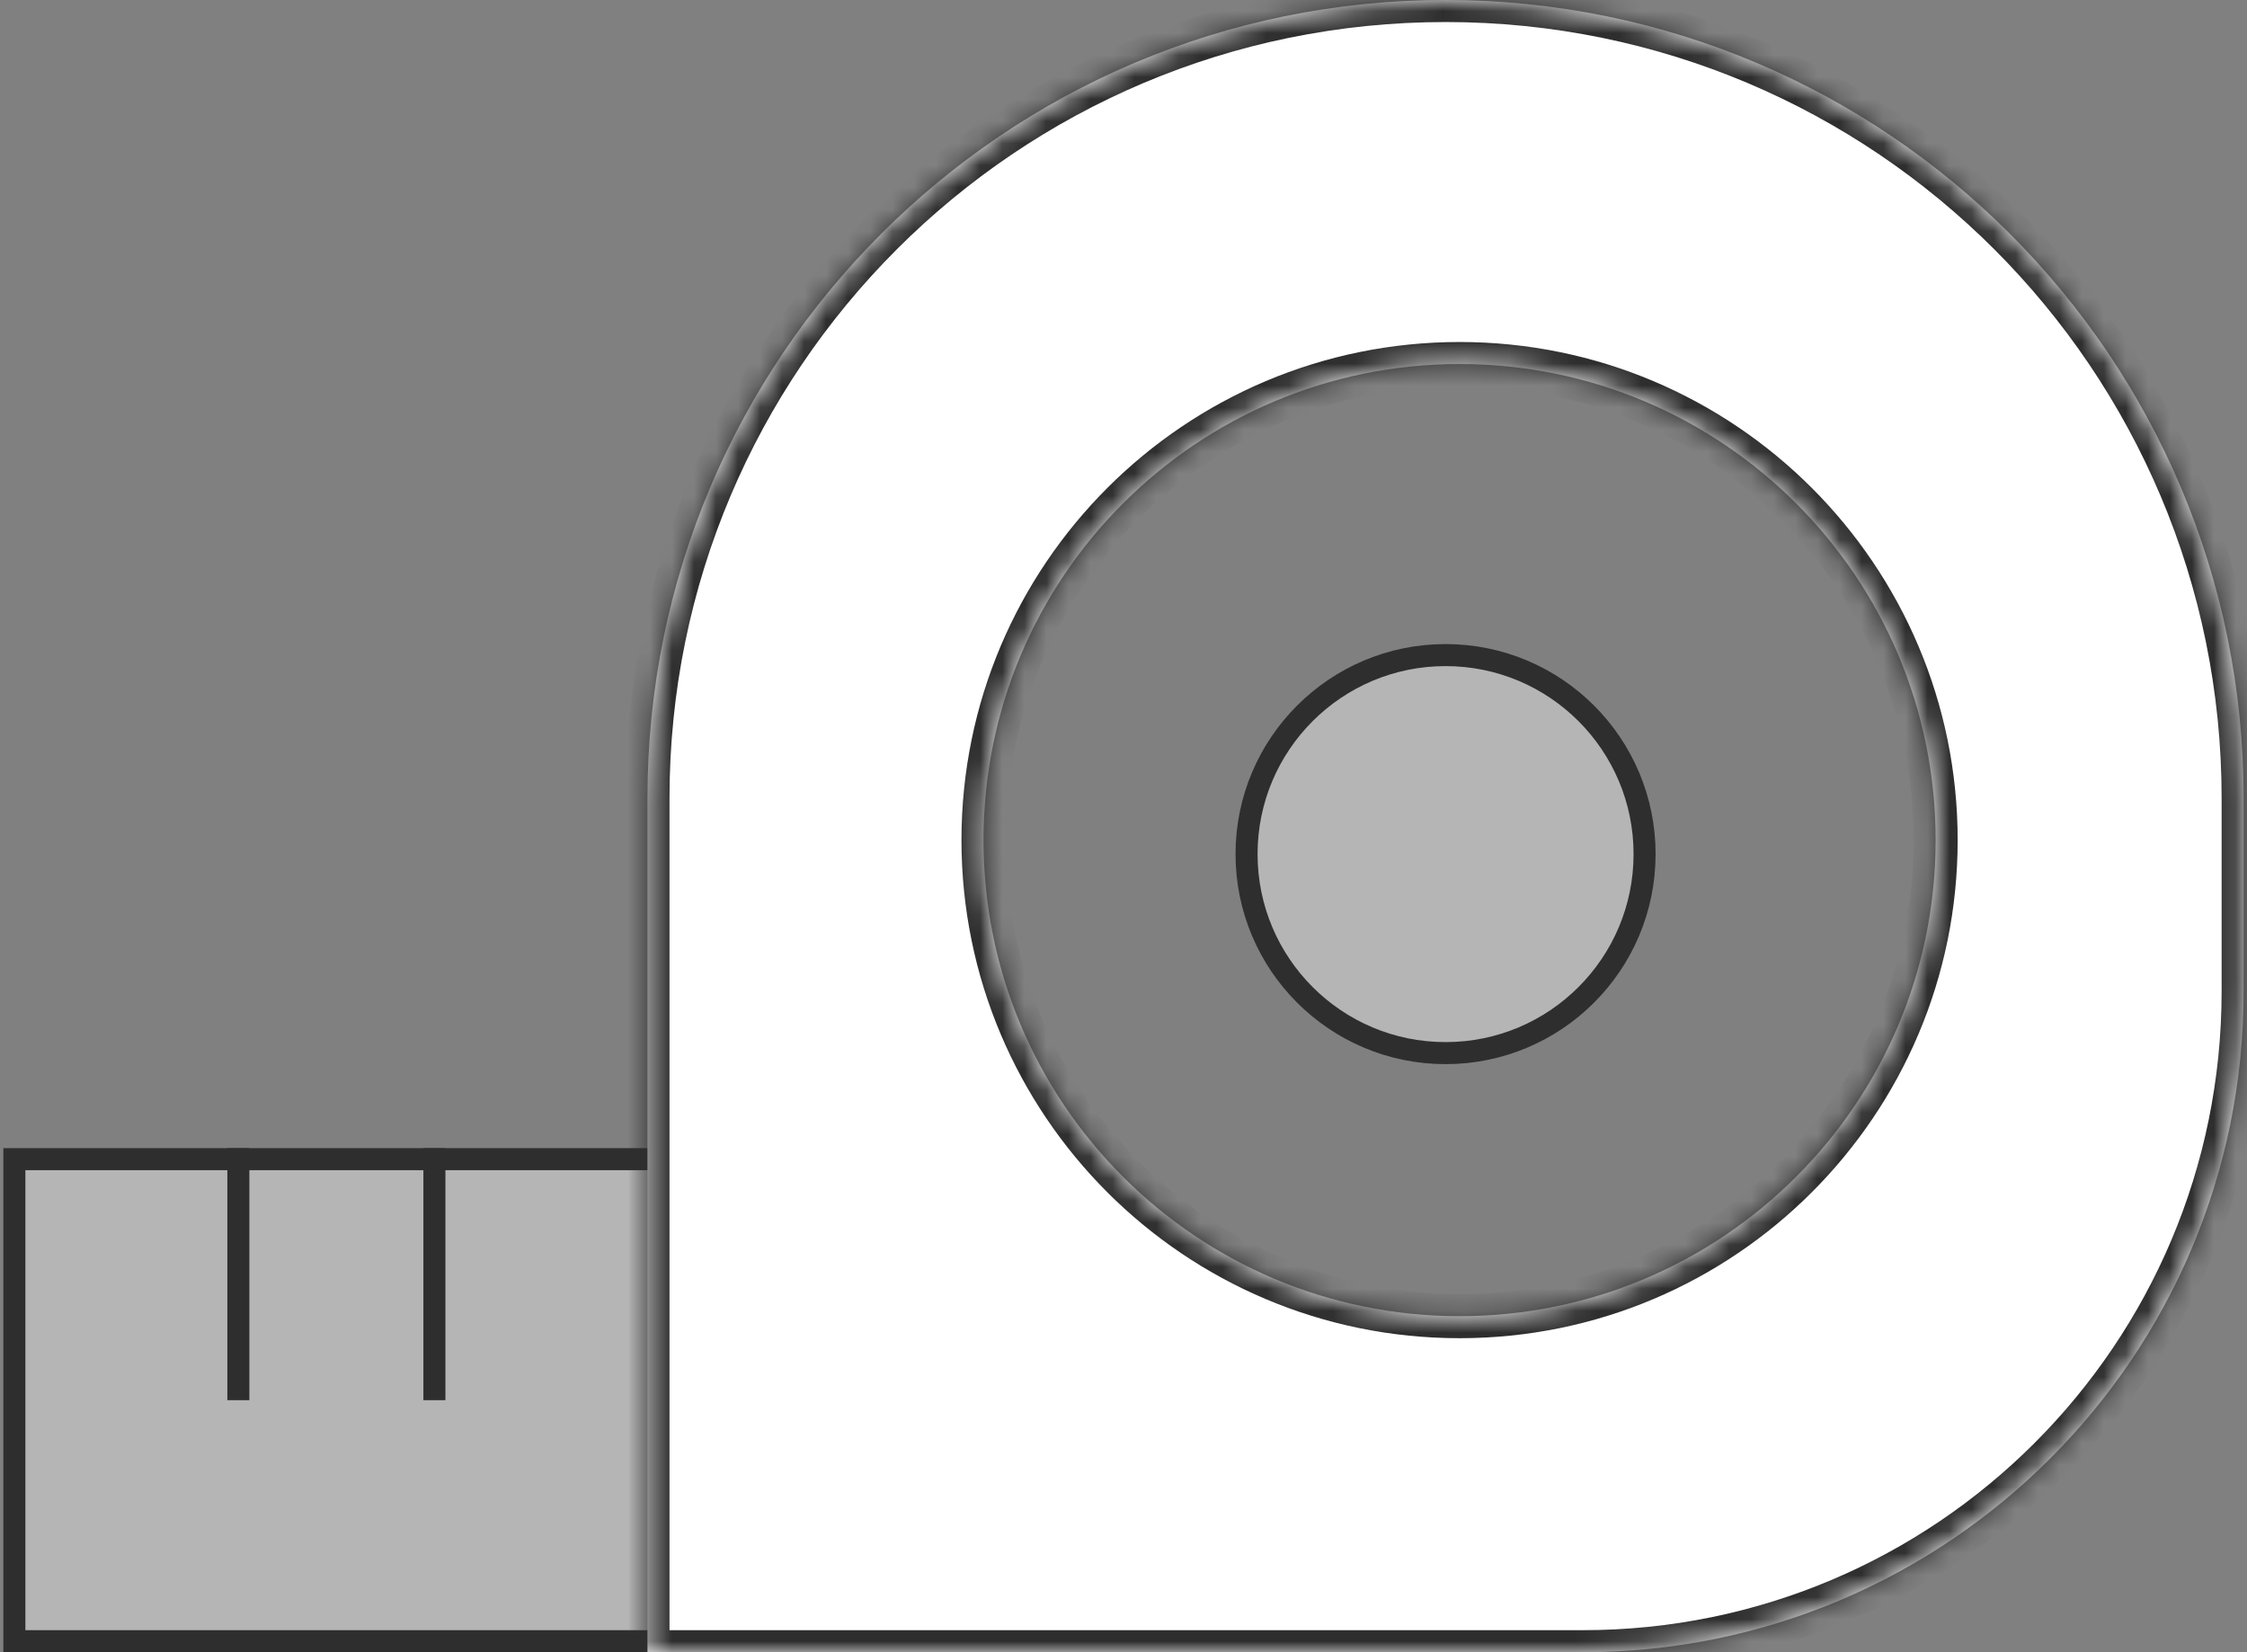 <svg width="102" height="75" viewBox="0 0 102 75" fill="none" xmlns="http://www.w3.org/2000/svg">
<rect x="0" y="0" width="102" height="75" fill="#808080" stroke="none"/>
<rect x="0.652" y="52.619" width="29.509" height="21.881" fill="#B5B5B5" stroke="#2E2E2E"/>
<line x1="10.82" y1="52.119" x2="10.82" y2="63.559" stroke="#2E2E2E"/>
<line x1="19.719" y1="52.119" x2="19.719" y2="63.559" stroke="#2E2E2E"/>
<mask id="path-4-inside-1_759_6026" fill="white">
<path fill-rule="evenodd" clip-rule="evenodd" d="M65.619 0C45.611 0 29.391 16.22 29.391 36.229V75H71.848C88.417 75 101.848 61.569 101.848 45V36.229C101.848 16.22 85.628 0 65.619 0ZM66.256 59.746C78.191 59.746 87.866 50.071 87.866 38.136C87.866 26.201 78.191 16.525 66.256 16.525C54.321 16.525 44.645 26.201 44.645 38.136C44.645 50.071 54.321 59.746 66.256 59.746Z"/>
</mask>
<path fill-rule="evenodd" clip-rule="evenodd" d="M65.619 0C45.611 0 29.391 16.22 29.391 36.229V75H71.848C88.417 75 101.848 61.569 101.848 45V36.229C101.848 16.22 85.628 0 65.619 0ZM66.256 59.746C78.191 59.746 87.866 50.071 87.866 38.136C87.866 26.201 78.191 16.525 66.256 16.525C54.321 16.525 44.645 26.201 44.645 38.136C44.645 50.071 54.321 59.746 66.256 59.746Z" fill="white"/>
<path d="M29.391 75H28.391V76H29.391V75ZM30.391 36.229C30.391 16.773 46.163 1 65.619 1V-1C45.059 -1 28.391 15.668 28.391 36.229H30.391ZM30.391 75V36.229H28.391V75H30.391ZM71.848 74H29.391V76H71.848V74ZM100.848 45C100.848 61.016 87.865 74 71.848 74V76C88.969 76 102.848 62.121 102.848 45H100.848ZM100.848 36.229V45H102.848V36.229H100.848ZM65.619 1C85.076 1 100.848 16.773 100.848 36.229H102.848C102.848 15.668 86.18 -1 65.619 -1V1ZM86.866 38.136C86.866 49.518 77.638 58.746 66.256 58.746V60.746C78.743 60.746 88.866 50.623 88.866 38.136H86.866ZM66.256 17.525C77.638 17.525 86.866 26.753 86.866 38.136H88.866C88.866 25.648 78.743 15.525 66.256 15.525V17.525ZM45.645 38.136C45.645 26.753 54.873 17.525 66.256 17.525V15.525C53.768 15.525 43.645 25.648 43.645 38.136H45.645ZM66.256 58.746C54.873 58.746 45.645 49.518 45.645 38.136H43.645C43.645 50.623 53.768 60.746 66.256 60.746V58.746Z" fill="#2E2E2E" mask="url(#path-4-inside-1_759_6026)"/>
<circle cx="65.62" cy="38.771" r="9.034" fill="#B5B5B5" stroke="#2E2E2E"/>
</svg>
